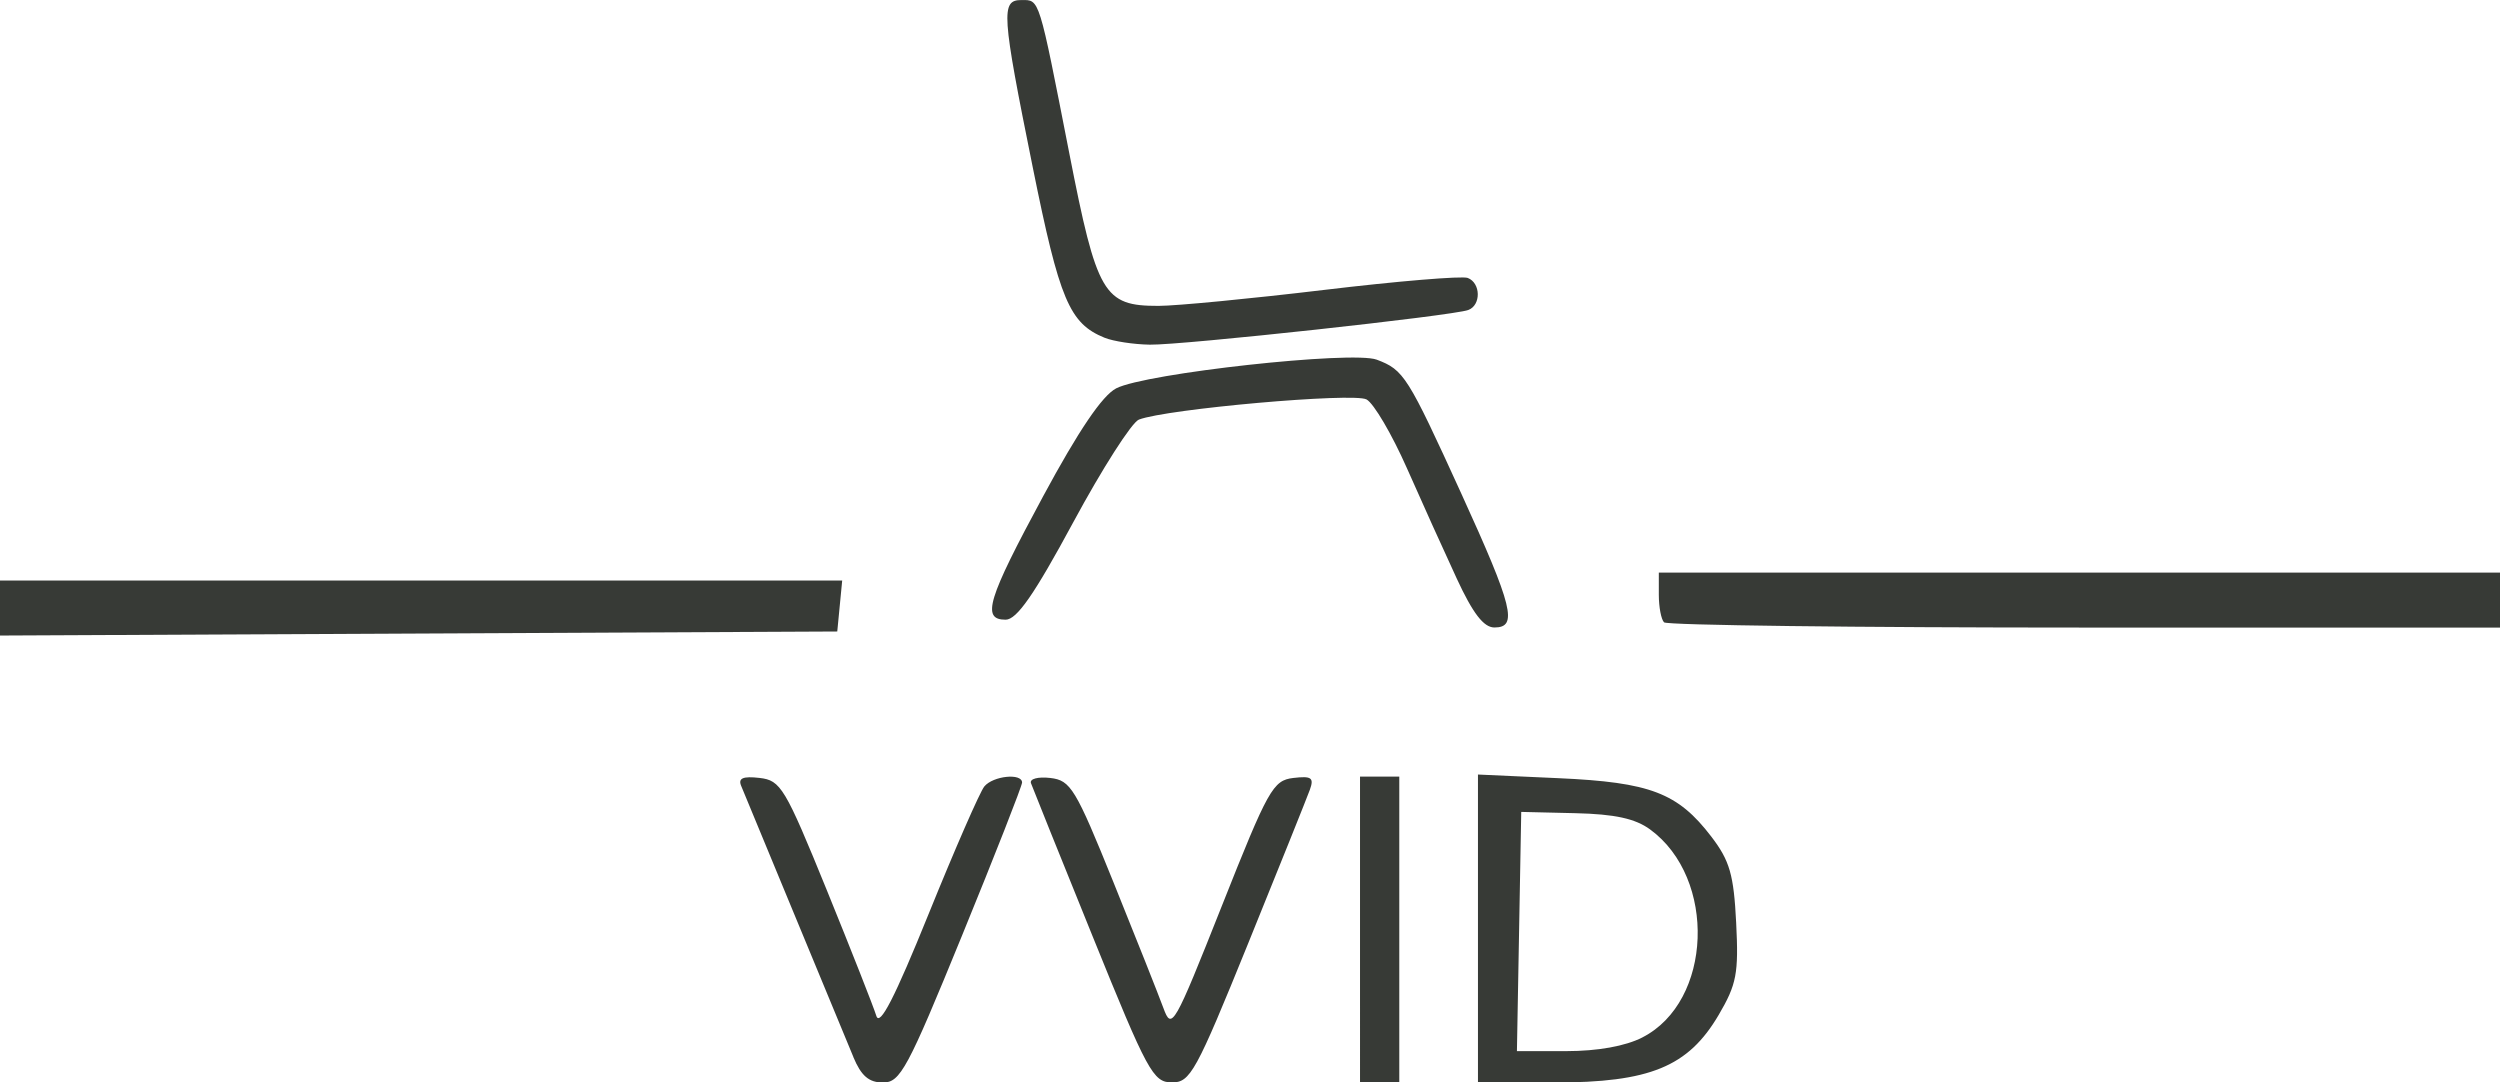 <?xml version="1.0" encoding="UTF-8" standalone="no"?>
<!-- Created with Inkscape (http://www.inkscape.org/) -->

<svg
   width="56.786mm"
   height="24.588mm"
   viewBox="0 0 56.786 24.588"
   version="1.1"
   id="svg5"
   xml:space="preserve"
   xmlns="http://www.w3.org/2000/svg"
   xmlnsSvg="http://www.w3.org/2000/svg"><defs
     id="defs2" /><g
     id="layer1"
     transform="translate(-11.429,-27.26)"><path
       style="fill:#373a36;stroke-width:0.178"
       d="M 30.813,51.269 C 30.681,50.951 30.075,49.488 29.467,48.018 28.859,46.548 28.317,45.239 28.263,45.108 c -0.071,-0.172 0.044,-0.221 0.417,-0.178 0.483,0.055 0.579,0.215 1.531,2.553 0.558,1.372 1.063,2.655 1.123,2.851 0.077,0.254 0.417,-0.409 1.189,-2.316 0.595,-1.47 1.164,-2.773 1.265,-2.895 0.199,-0.24 0.853,-0.308 0.857,-0.089 0.001,0.073 -0.612,1.637 -1.363,3.474 -1.242,3.04 -1.404,3.341 -1.797,3.341 -0.319,0 -0.495,-0.151 -0.673,-0.579 z M 36.25,48.535 c -0.737,-1.819 -1.368,-3.388 -1.403,-3.485 -0.036,-0.099 0.158,-0.151 0.438,-0.119 0.464,0.054 0.573,0.234 1.438,2.375 0.515,1.274 1.024,2.557 1.132,2.851 0.188,0.513 0.24,0.422 1.326,-2.316 1.053,-2.656 1.164,-2.855 1.624,-2.91 0.414,-0.049 0.475,-0.006 0.377,0.267 -0.065,0.179 -0.695,1.749 -1.401,3.489 -1.192,2.938 -1.315,3.162 -1.737,3.16 C 37.622,51.843 37.493,51.606 36.25,48.535 Z m 6.071,-0.161 v -3.474 h 0.446 0.446 v 3.474 3.474 H 42.768 42.321 Z M 45,48.351 v -3.498 l 1.83,0.083 c 2.086,0.094 2.71,0.333 3.471,1.328 0.418,0.547 0.509,0.862 0.564,1.956 0.058,1.15 0.011,1.398 -0.397,2.093 -0.692,1.178 -1.563,1.536 -3.739,1.536 H 45 Z m 3.735,2.473 c 1.591,-0.813 1.695,-3.613 0.175,-4.724 -0.338,-0.247 -0.801,-0.348 -1.696,-0.369 l -1.231,-0.029 -0.049,2.717 -0.049,2.717 1.121,-3.56e-4 c 0.715,-1.78e-4 1.342,-0.113 1.731,-0.312 z M 11.429,41.071 v -0.625 h 9.565 9.565 l -0.056,0.579 -0.056,0.579 -9.509,0.046 -9.509,0.046 z m 33.089,-0.67 c -0.284,-0.612 -0.794,-1.741 -1.133,-2.509 -0.339,-0.767 -0.751,-1.469 -0.916,-1.559 -0.295,-0.161 -4.543,0.216 -5.171,0.458 -0.161,0.062 -0.831,1.11 -1.489,2.329 -0.889,1.648 -1.284,2.216 -1.538,2.216 -0.553,0 -0.414,-0.458 0.852,-2.803 0.807,-1.496 1.344,-2.289 1.66,-2.452 0.666,-0.344 5.366,-0.86 5.919,-0.651 0.616,0.234 0.697,0.362 1.92,3.042 1.175,2.575 1.29,3.041 0.752,3.041 -0.243,0 -0.488,-0.317 -0.857,-1.114 z m 4.709,0.995 c -0.065,-0.065 -0.119,-0.346 -0.119,-0.624 v -0.505 h 9.554 9.554 v 0.624 0.624 h -9.435 c -5.189,0 -9.488,-0.053 -9.554,-0.119 z m -12.708,-6.464 c -0.799,-0.326 -1.023,-0.857 -1.631,-3.868 -0.709,-3.508 -0.729,-3.803 -0.256,-3.803 0.414,0 0.386,-0.09 1.084,3.474 0.629,3.215 0.781,3.475 2.029,3.473 0.407,-7.13e-4 2.1,-0.164 3.763,-0.363 1.663,-0.199 3.129,-0.321 3.259,-0.272 0.299,0.114 0.307,0.621 0.012,0.729 -0.359,0.131 -6.497,0.799 -7.232,0.787 -0.369,-0.006 -0.831,-0.077 -1.027,-0.157 z"
       id="path1786" /></g></svg>
